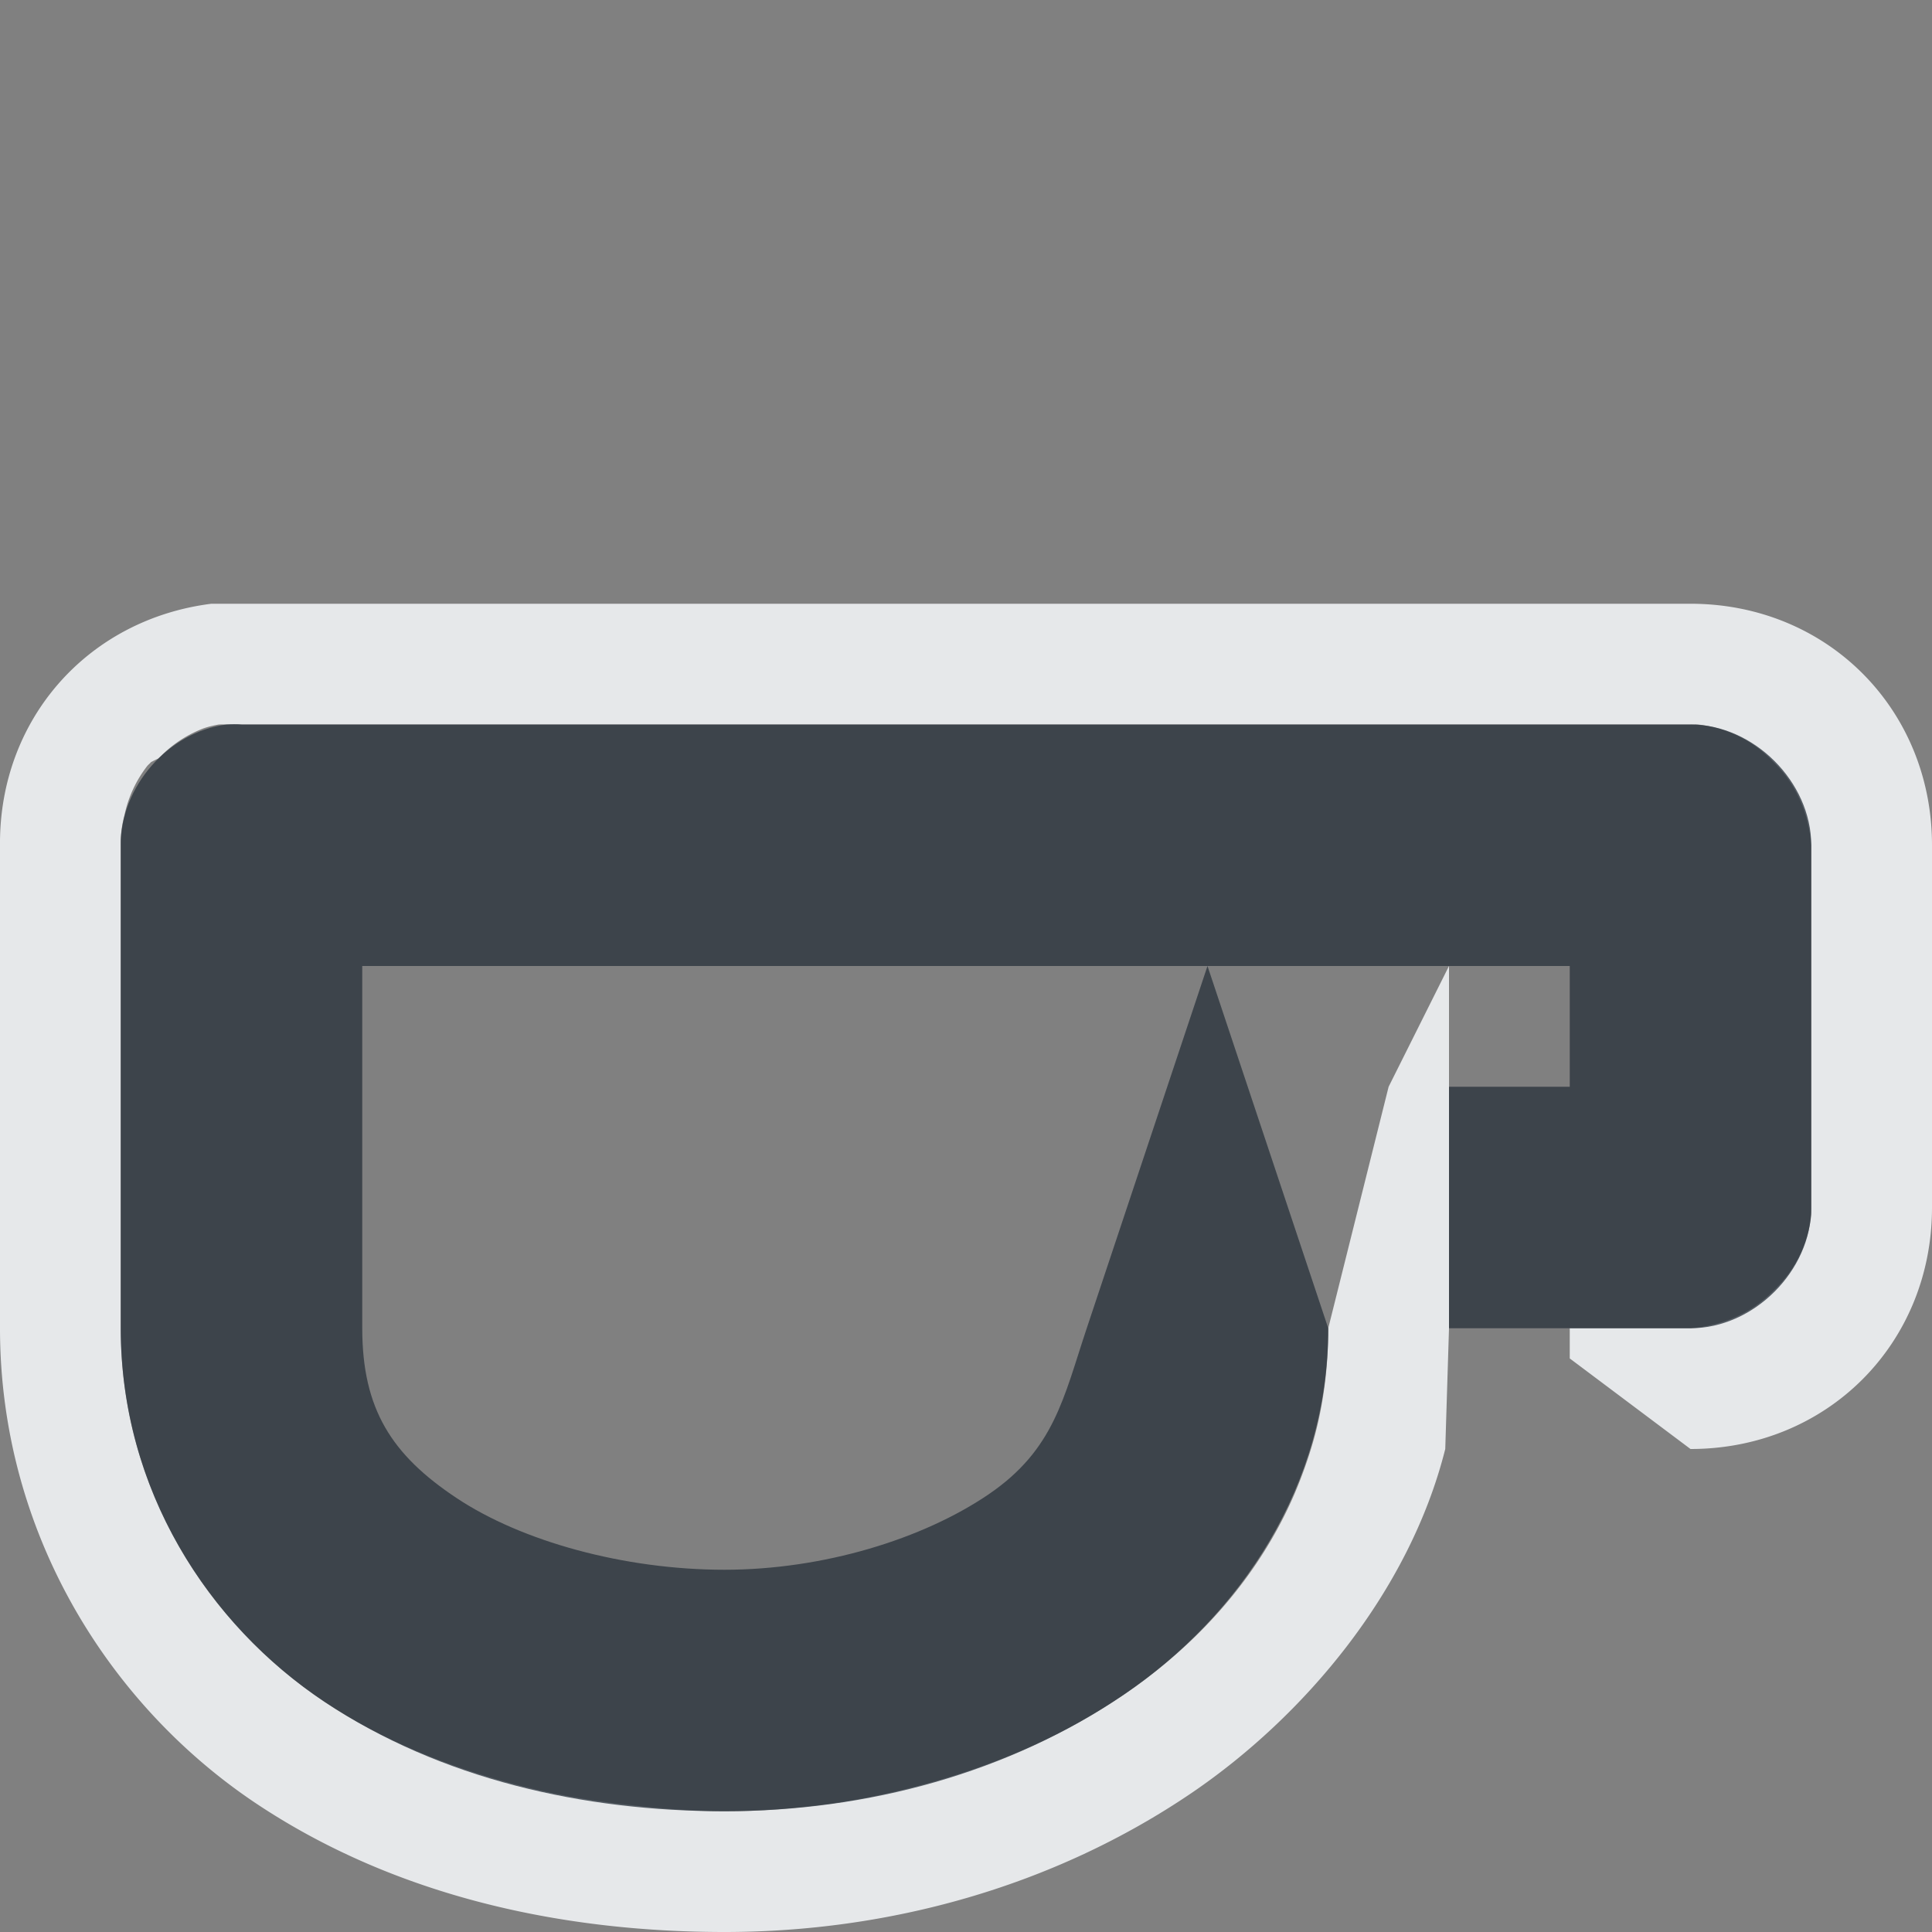 <?xml version="1.0" encoding="UTF-8" standalone="no"?>
<!-- Created with Inkscape (http://www.inkscape.org/) -->

<svg
   xmlns:dc="http://purl.org/dc/elements/1.1/"
   xmlns:cc="http://creativecommons.org/ns#"
   xmlns:rdf="http://www.w3.org/1999/02/22-rdf-syntax-ns#"
   xmlns:svg="http://www.w3.org/2000/svg"
   xmlns="http://www.w3.org/2000/svg"
   xmlns:sodipodi="http://sodipodi.sourceforge.net/DTD/sodipodi-0.dtd"
   xmlns:inkscape="http://www.inkscape.org/namespaces/inkscape"
   width="16"
   height="16"
   id="svg27665"
   version="1.1"
   inkscape:version="0.48.4 r9939"
   sodipodi:docname="caffeine-cup-empty.svg">
  <rect width="100%" height="100%" fill="#808080" stroke="none"/>
  <defs
     id="defs27667" />
  <sodipodi:namedview
     id="base"
     pagecolor="#cbcdd6"
     bordercolor="#666666"
     borderopacity="1.0"
     inkscape:pageopacity="1"
     inkscape:pageshadow="2"
     inkscape:zoom="45.254836"
     inkscape:cx="8.0011611"
     inkscape:cy="7.3959215"
     inkscape:document-units="px"
     inkscape:current-layer="layer1"
     showgrid="true"
     inkscape:window-width="1920"
     inkscape:window-height="1017"
     inkscape:window-x="-5"
     inkscape:window-y="26"
     inkscape:window-maximized="1"
     inkscape:snap-bbox="true"
     inkscape:bbox-paths="true"
     inkscape:bbox-nodes="true"
     inkscape:snap-bbox-edge-midpoints="true"
     inkscape:snap-bbox-midpoints="true"
     inkscape:object-paths="true"
     inkscape:snap-intersection-paths="true"
     inkscape:object-nodes="true"
     inkscape:snap-smooth-nodes="true"
     inkscape:snap-midpoints="true"
     inkscape:snap-object-midpoints="true"
     inkscape:snap-center="true"
     inkscape:snap-global="true"
     showguides="true"
     inkscape:guide-bbox="true"
     fit-margin-top="0"
     fit-margin-left="0"
     fit-margin-right="0"
     fit-margin-bottom="0"
     inkscape:showpageshadow="false">
    <inkscape:grid
       type="xygrid"
       id="grid3070"
       empspacing="5"
       visible="true"
       enabled="true"
       snapvisiblegridlinesonly="true"
       originx="-48px"
       originy="-0px" />
  </sodipodi:namedview>
  <g
     inkscape:label="Camada 1"
     inkscape:groupmode="layer"
     id="layer1"
     transform="translate(3316.417,-2100.719)">
    <path
       style="font-size:medium;font-style:normal;font-variant:normal;font-weight:normal;font-stretch:normal;text-indent:0;text-align:start;text-decoration:none;line-height:normal;letter-spacing:normal;word-spacing:normal;text-transform:none;direction:ltr;block-progression:tb;writing-mode:lr-tb;text-anchor:start;baseline-shift:baseline;color:#000000;fill:#f1f3f5;fill-opacity:0.903;fill-rule:nonzero;stroke:none;stroke-width:2;marker:none;visibility:visible;display:inline;overflow:visible;enable-background:accumulate;font-family:Sans;-inkscape-font-specification:Sans"
       d="M 1.75 5 C 0.721 5.13 -0.008 5.963 0 7 L 0 9 L 0 10 L 0 11 C 0 12.697 0.908 14.127 2.125 14.938 C 3.297 15.718 4.683 16 6 16 C 7.361 16 8.729 15.624 9.875 14.844 C 10.794 14.217 11.67 13.19 11.969 12 L 12 11 L 12 9 L 12 8 L 11.5 9 L 11 11 C 11 11.326 10.959 11.643 10.875 11.938 C 10.833 12.085 10.778 12.237 10.719 12.375 C 10.42 13.066 9.91 13.624 9.312 14.031 C 8.835 14.357 8.311 14.589 7.75 14.75 C 7.469 14.83 7.166 14.898 6.875 14.938 C 6.584 14.977 6.295 15 6 15 C 5.709 15 5.415 14.972 5.125 14.938 C 4.835 14.903 4.562 14.854 4.281 14.781 C 3.719 14.635 3.17 14.415 2.688 14.094 C 1.724 13.452 1 12.336 1 11 L 1 10 L 1 9 L 1 7 A 1 1 0 0 1 1 6.938 A 1 1 0 0 1 1.031 6.75 A 1 1 0 0 1 1.219 6.344 C 1.228 6.333 1.241 6.323 1.25 6.312 A 1 1 0 0 1 1.312 6.281 C 1.323 6.271 1.333 6.26 1.344 6.25 A 1 1 0 0 1 1.688 6.031 C 1.729 6.017 1.769 6.008 1.812 6 C 1.833 5.999 1.854 5.999 1.875 6 A 1 1 0 0 1 1.906 6 C 1.938 5.999 1.969 5.998 2 6 L 14 6 C 14.021 6 14.042 5.999 14.062 6 A 1 1 0 0 1 14.688 6.312 A 1 1 0 0 1 14.906 6.625 A 1 1 0 0 1 14.969 6.812 A 1 1 0 0 1 15 7 L 15 10 A 1 1 0 0 1 15 10.062 A 1 1 0 0 1 14.688 10.688 A 1 1 0 0 1 14.375 10.906 A 1 1 0 0 1 14.188 10.969 A 1 1 0 0 1 14 11 L 13 11 L 13 11.25 L 14 12 C 15.13 12 16 11.13 16 10 L 16 7 C 16 5.87 15.13 5 14 5 L 10.062 5 L 9.938 5 L 1.75 5 z "
       transform="translate(-3316.417,2100.719)"
       id="path3879-6" />
    <path
       style="font-size:medium;font-style:normal;font-variant:normal;font-weight:normal;font-stretch:normal;text-indent:0;text-align:start;text-decoration:none;line-height:normal;letter-spacing:normal;word-spacing:normal;text-transform:none;direction:ltr;block-progression:tb;writing-mode:lr-tb;text-anchor:start;baseline-shift:baseline;color:#000000;fill:#27303a;fill-opacity:0.753;fill-rule:nonzero;stroke:none;stroke-width:1.2;marker:none;visibility:visible;display:inline;overflow:visible;enable-background:accumulate;font-family:Sans;-inkscape-font-specification:Sans"
       d="M 1.875,6 C 1.394,6.061 0.996,6.516 1,7 l 0,2 0,1 0,1 c 0,1.336 0.724,2.452 1.688,3.094 C 3.651,14.735 4.834,15 6,15 7.181,15 8.357,14.682 9.312,14.031 10.268,13.38 11,12.304 11,11 l -1,-3 3,0 0,1 -1,0 0,2 1,0 1,0 c 0.524,-5.2e-5 1,-0.476 1,-1 L 15,7 C 15,6.476 14.524,6 14,6 L 2,6 c -0.042,-0.003 -0.083,-0.003 -0.125,0 z M 3,8 10,8 9,11 C 8.808,11.575 8.732,12.004 8.188,12.375 7.643,12.746 6.818,13 6,13 5.165,13 4.317,12.763 3.781,12.406 3.245,12.05 3,11.671 3,11 L 3,10 3,9 z"
       transform="translate(-3316.417,2100.719)"
       id="path3842"
       inkscape:connector-curvature="0"
       sodipodi:nodetypes="ccccscscsccccccccccccccsccssccc" />
  </g>
</svg>
